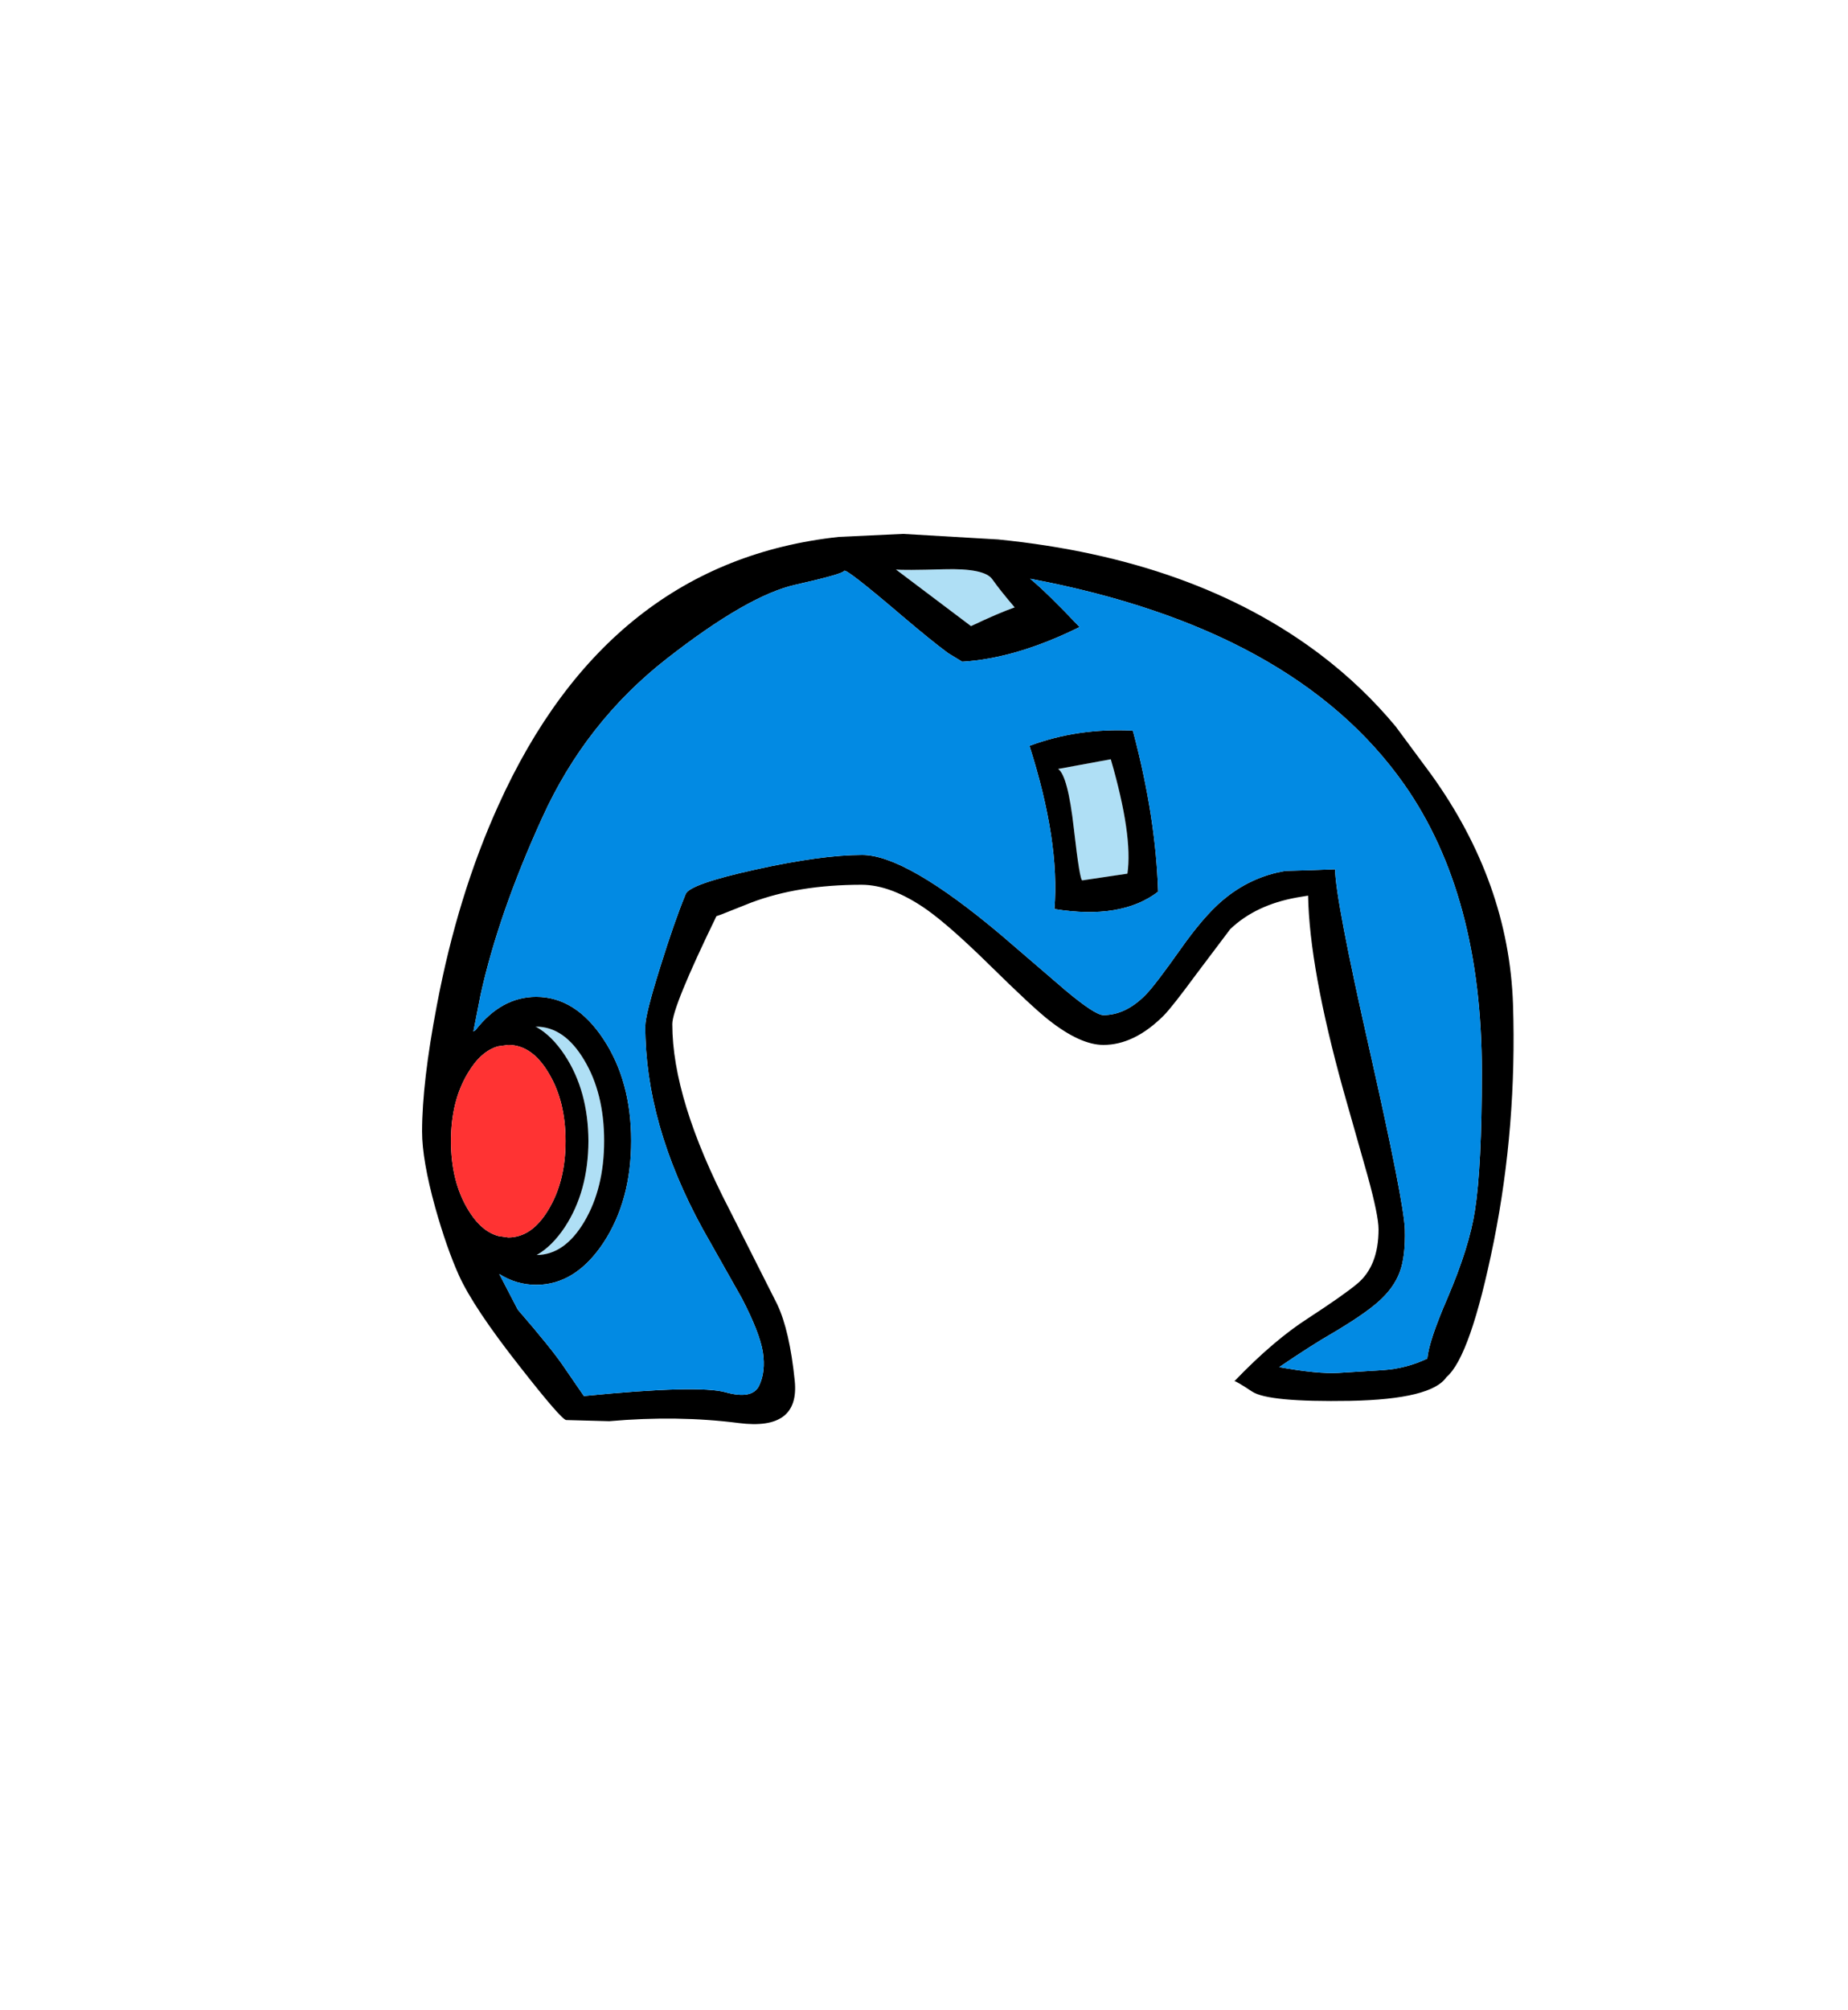 <?xml version="1.0" encoding="UTF-8" standalone="no"?>
<svg xmlns:xlink="http://www.w3.org/1999/xlink" height="434.9px" width="399.95px" xmlns="http://www.w3.org/2000/svg">
  <g transform="matrix(1, 0, 0, 1, 210.75, 443.1)">
    <use height="192.6" transform="matrix(1.0, 0.0, 0.0, 1.0, -119.4, -327.6)" width="236.2" xlink:href="#shape0"/>
  </g>
  <defs>
    <g id="shape0" transform="matrix(1, 0, 0, 1, 119.4, 327.6)">
      <path d="M4.0 -317.8 Q5.65 -315.45 8.85 -311.7 5.4 -310.5 -0.6 -307.65 L-16.85 -319.9 Q-15.3 -319.7 -6.45 -319.95 2.3 -320.2 4.0 -317.8 M29.65 -278.85 Q34.45 -262.3 33.25 -254.1 L23.5 -252.65 Q22.95 -252.45 21.65 -263.9 20.35 -275.35 18.25 -276.75 L29.65 -278.85 M-94.7 -220.95 L-94.7 -221.0 Q-88.6 -221.0 -84.3 -213.75 -80.0 -206.55 -80.0 -196.3 -80.0 -186.05 -84.3 -178.8 -88.55 -171.65 -94.6 -171.6 -91.25 -173.5 -88.5 -177.65 -83.45 -185.35 -83.4 -196.25 -83.45 -207.1 -88.5 -214.8 -91.3 -219.05 -94.7 -220.95" fill="#afdff5" fill-rule="evenodd" stroke="none"/>
      <path d="M22.9 -307.45 Q9.15 -300.65 -2.5 -299.95 L-5.55 -301.8 Q-9.2 -304.5 -15.15 -309.55 -27.75 -320.3 -28.05 -319.6 -28.4 -318.9 -38.6 -316.6 -48.9 -314.3 -66.45 -300.6 -84.0 -286.9 -93.4 -266.2 -102.85 -245.5 -106.75 -227.85 L-108.3 -219.95 -107.8 -220.3 Q-102.2 -227.45 -94.7 -227.45 -86.2 -227.45 -80.15 -218.3 -74.15 -209.2 -74.15 -196.3 -74.15 -183.4 -80.15 -174.25 -86.2 -165.15 -94.7 -165.15 -99.0 -165.15 -102.7 -167.5 L-98.7 -159.8 Q-91.35 -151.3 -88.85 -147.6 L-84.35 -141.05 -84.35 -141.1 Q-59.55 -143.55 -53.7 -141.9 -47.9 -140.3 -46.45 -143.35 -45.0 -146.4 -45.65 -150.6 -46.35 -154.85 -50.2 -162.25 L-58.7 -177.3 Q-71.1 -199.95 -71.1 -221.1 -71.1 -223.6 -67.85 -233.95 -64.8 -243.75 -62.35 -249.7 -61.5 -251.85 -47.2 -255.0 -32.95 -258.15 -24.15 -258.15 -14.65 -258.15 5.95 -240.8 L19.8 -228.9 Q26.25 -223.5 28.05 -223.5 32.85 -223.5 37.15 -227.85 39.15 -229.85 44.7 -237.7 49.7 -244.8 53.75 -248.25 59.85 -253.45 67.5 -254.7 L72.8 -254.85 78.2 -255.05 Q78.25 -248.65 85.7 -215.8 93.1 -183.0 93.3 -177.15 93.45 -171.3 92.2 -167.95 90.9 -164.4 87.45 -161.4 84.4 -158.7 77.55 -154.65 73.5 -152.35 66.1 -147.35 74.4 -145.85 78.9 -146.1 L88.55 -146.7 Q93.65 -147.05 98.15 -149.2 98.5 -153.0 102.5 -162.25 107.25 -173.35 108.45 -181.2 109.95 -190.65 109.95 -211.2 109.95 -249.45 93.2 -273.35 69.5 -307.1 12.2 -317.9 15.9 -314.85 22.9 -307.45 M4.0 -317.8 Q2.3 -320.2 -6.45 -319.95 -15.3 -319.7 -16.85 -319.9 L-0.6 -307.65 Q5.4 -310.5 8.85 -311.7 5.65 -315.45 4.0 -317.8 M75.0 -301.5 Q84.1 -294.6 91.3 -285.95 L99.0 -275.55 Q115.8 -252.2 116.7 -225.85 117.55 -199.55 112.55 -174.55 107.5 -149.55 102.3 -145.2 99.1 -140.4 81.45 -140.05 63.75 -139.75 60.25 -142.05 56.7 -144.4 56.4 -144.3 64.9 -153.15 72.4 -157.95 80.0 -162.9 83.0 -165.4 87.6 -169.25 87.6 -177.15 87.6 -180.15 85.2 -188.85 L79.95 -207.35 Q72.65 -233.65 72.35 -249.35 L69.95 -248.95 Q61.0 -247.35 55.5 -242.1 L48.15 -232.35 Q42.85 -225.15 41.1 -223.4 34.75 -217.05 28.05 -217.05 23.05 -217.05 16.2 -222.45 12.7 -225.2 3.4 -234.35 -5.1 -242.7 -10.15 -246.3 -17.85 -251.7 -24.3 -251.7 -37.95 -251.7 -48.15 -247.85 L-54.7 -245.25 -55.7 -244.9 Q-65.25 -225.25 -65.25 -221.55 -65.25 -205.25 -52.85 -181.35 L-42.55 -160.95 Q-39.85 -155.25 -38.75 -144.4 -37.65 -133.55 -50.85 -135.25 -64.1 -136.95 -78.9 -135.65 L-88.2 -135.9 Q-89.2 -135.9 -98.35 -147.6 -108.3 -160.25 -111.45 -167.25 -114.1 -173.15 -116.55 -181.85 -119.4 -192.15 -119.4 -198.3 -119.4 -208.9 -116.2 -225.65 -111.7 -249.45 -102.9 -268.85 -79.1 -321.55 -29.2 -326.95 L-15.3 -327.6 5.25 -326.4 Q47.7 -322.15 75.0 -301.5 M39.9 -250.2 Q31.95 -244.1 17.45 -246.45 18.65 -261.1 12.05 -281.75 22.5 -285.65 34.4 -285.05 L34.6 -284.4 Q39.4 -266.15 39.9 -250.2 M29.65 -278.85 L18.25 -276.75 Q20.35 -275.35 21.65 -263.9 22.95 -252.45 23.5 -252.65 L33.25 -254.1 Q34.45 -262.3 29.65 -278.85 M-102.95 -216.75 Q-106.7 -215.7 -109.5 -210.95 -113.15 -204.9 -113.15 -196.25 -113.15 -187.6 -109.5 -181.5 -108.35 -179.55 -107.0 -178.2 -105.1 -176.3 -102.85 -175.7 L-100.75 -175.4 Q-95.6 -175.4 -92.0 -181.5 -88.35 -187.6 -88.35 -196.25 -88.35 -204.9 -92.0 -210.95 -95.6 -217.05 -100.75 -217.05 L-102.95 -216.75 M-94.7 -220.95 Q-91.3 -219.05 -88.5 -214.8 -83.45 -207.1 -83.4 -196.25 -83.45 -185.35 -88.5 -177.65 -91.25 -173.5 -94.6 -171.6 -88.55 -171.65 -84.3 -178.8 -80.0 -186.05 -80.0 -196.3 -80.0 -206.55 -84.3 -213.75 -88.6 -221.0 -94.7 -221.0 L-94.85 -221.0 -94.75 -220.95 -94.7 -220.95" fill="#000000" fill-rule="evenodd" stroke="none"/>
      <path d="M22.9 -307.45 Q15.9 -314.85 12.2 -317.9 69.5 -307.1 93.2 -273.35 109.95 -249.45 109.95 -211.2 109.95 -190.65 108.45 -181.2 107.25 -173.35 102.5 -162.25 98.5 -153.0 98.15 -149.2 93.65 -147.05 88.55 -146.7 L78.9 -146.1 Q74.4 -145.85 66.1 -147.35 73.5 -152.35 77.55 -154.65 84.4 -158.7 87.45 -161.4 90.9 -164.4 92.2 -167.95 93.45 -171.3 93.3 -177.15 93.1 -183.0 85.7 -215.8 78.25 -248.65 78.2 -255.05 L72.8 -254.85 67.5 -254.7 Q59.85 -253.45 53.75 -248.25 49.7 -244.8 44.7 -237.7 39.15 -229.85 37.15 -227.85 32.85 -223.5 28.05 -223.5 26.25 -223.5 19.8 -228.9 L5.95 -240.8 Q-14.65 -258.15 -24.15 -258.15 -32.95 -258.15 -47.2 -255.0 -61.5 -251.85 -62.35 -249.7 -64.8 -243.75 -67.85 -233.95 -71.1 -223.6 -71.1 -221.1 -71.1 -199.95 -58.7 -177.3 L-50.2 -162.25 Q-46.35 -154.85 -45.65 -150.6 -45.0 -146.4 -46.45 -143.35 -47.9 -140.3 -53.7 -141.9 -59.55 -143.55 -84.35 -141.1 L-84.35 -141.05 -88.85 -147.6 Q-91.35 -151.3 -98.7 -159.8 L-102.7 -167.5 Q-99.0 -165.15 -94.7 -165.15 -86.2 -165.15 -80.15 -174.25 -74.15 -183.4 -74.15 -196.3 -74.15 -209.2 -80.15 -218.3 -86.2 -227.45 -94.7 -227.45 -102.2 -227.45 -107.8 -220.3 L-108.3 -219.95 -106.75 -227.85 Q-102.85 -245.5 -93.4 -266.2 -84.0 -286.9 -66.45 -300.6 -48.9 -314.3 -38.6 -316.6 -28.4 -318.9 -28.05 -319.6 -27.75 -320.3 -15.15 -309.55 -9.2 -304.5 -5.55 -301.8 L-2.5 -299.95 Q9.15 -300.65 22.9 -307.45 M39.9 -250.2 Q39.4 -266.15 34.6 -284.4 L34.4 -285.05 Q22.5 -285.65 12.05 -281.75 18.65 -261.1 17.45 -246.45 31.95 -244.1 39.9 -250.2 M-94.7 -221.0 L-94.7 -220.95 -94.75 -220.95 -94.85 -221.0 -94.7 -221.0" fill="#028ae3" fill-rule="evenodd" stroke="none"/>
      <path d="M-102.95 -216.75 L-100.75 -217.05 Q-95.6 -217.05 -92.0 -210.95 -88.35 -204.9 -88.35 -196.25 -88.35 -187.6 -92.0 -181.5 -95.6 -175.4 -100.75 -175.4 L-102.85 -175.7 Q-105.1 -176.3 -107.0 -178.2 -108.35 -179.55 -109.5 -181.5 -113.15 -187.6 -113.15 -196.25 -113.15 -204.9 -109.5 -210.95 -106.7 -215.7 -102.95 -216.75" fill="#ff3333" fill-rule="evenodd" stroke="none"/>
    </g>
  </defs>
</svg>
